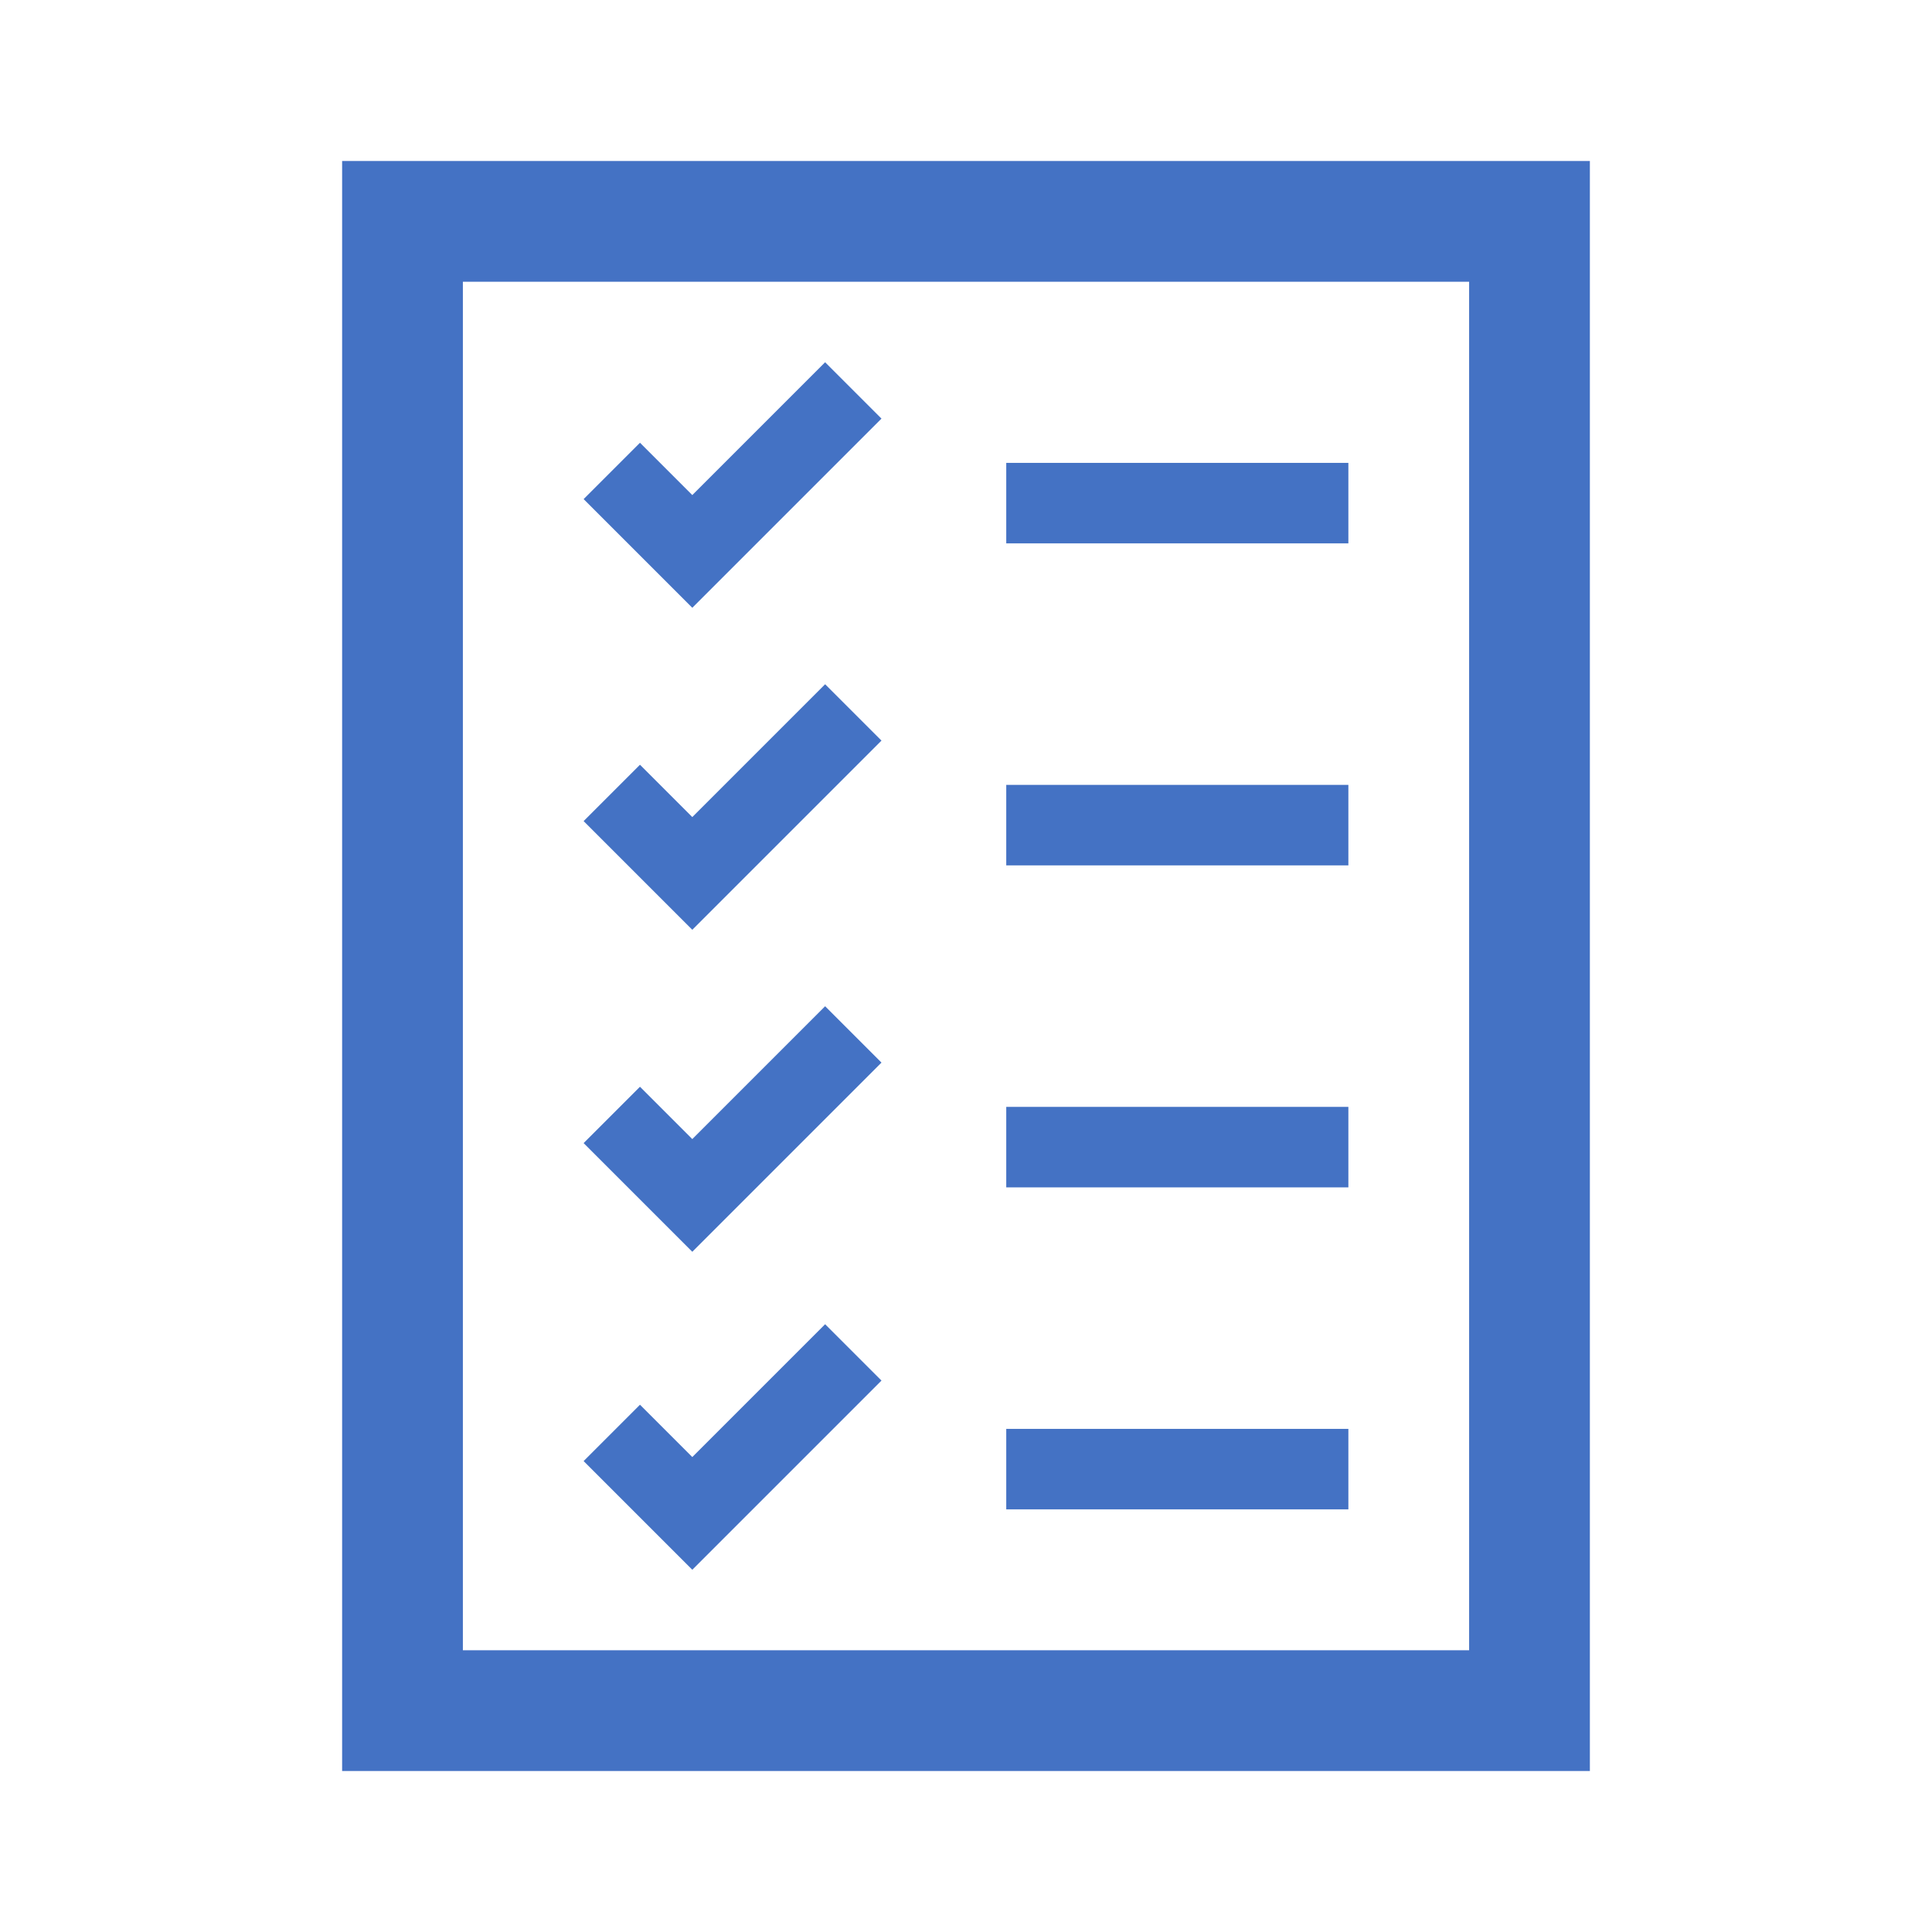 <svg viewBox="0 0 96 96" xmlns="http://www.w3.org/2000/svg" xmlns:xlink="http://www.w3.org/1999/xlink" id="Icons_Checklist_LTR" overflow="hidden"><g><path d="M23 14 73 14 73 82 23 82 23 14ZM17 88 79 88 79 8 17 8 17 88Z" fill="#4472C4"/><rect x="50" y="23" width="17" height="4" fill="#4472C4"/><rect x="50" y="39" width="17" height="4" fill="#4472C4"/><rect x="50" y="71" width="17" height="4" fill="#4472C4"/><rect x="50" y="55" width="17" height="4" fill="#4472C4"/><path d="M43.8 20.8 41 18 34.4 24.6 31.8 22 29 24.8 34.4 30.2Z" fill="#4472C4"/><path d="M43.8 36.8 41 34 34.4 40.6 31.8 38 29 40.8 34.4 46.2Z" fill="#4472C4"/><path d="M43.8 52.8 41 50 34.4 56.6 31.8 54 29 56.8 34.4 62.2Z" fill="#4472C4"/><path d="M43.8 68.6 41 65.8 34.4 72.4 31.8 69.8 29 72.6 34.4 78Z" fill="#4472C4"/></g></svg>